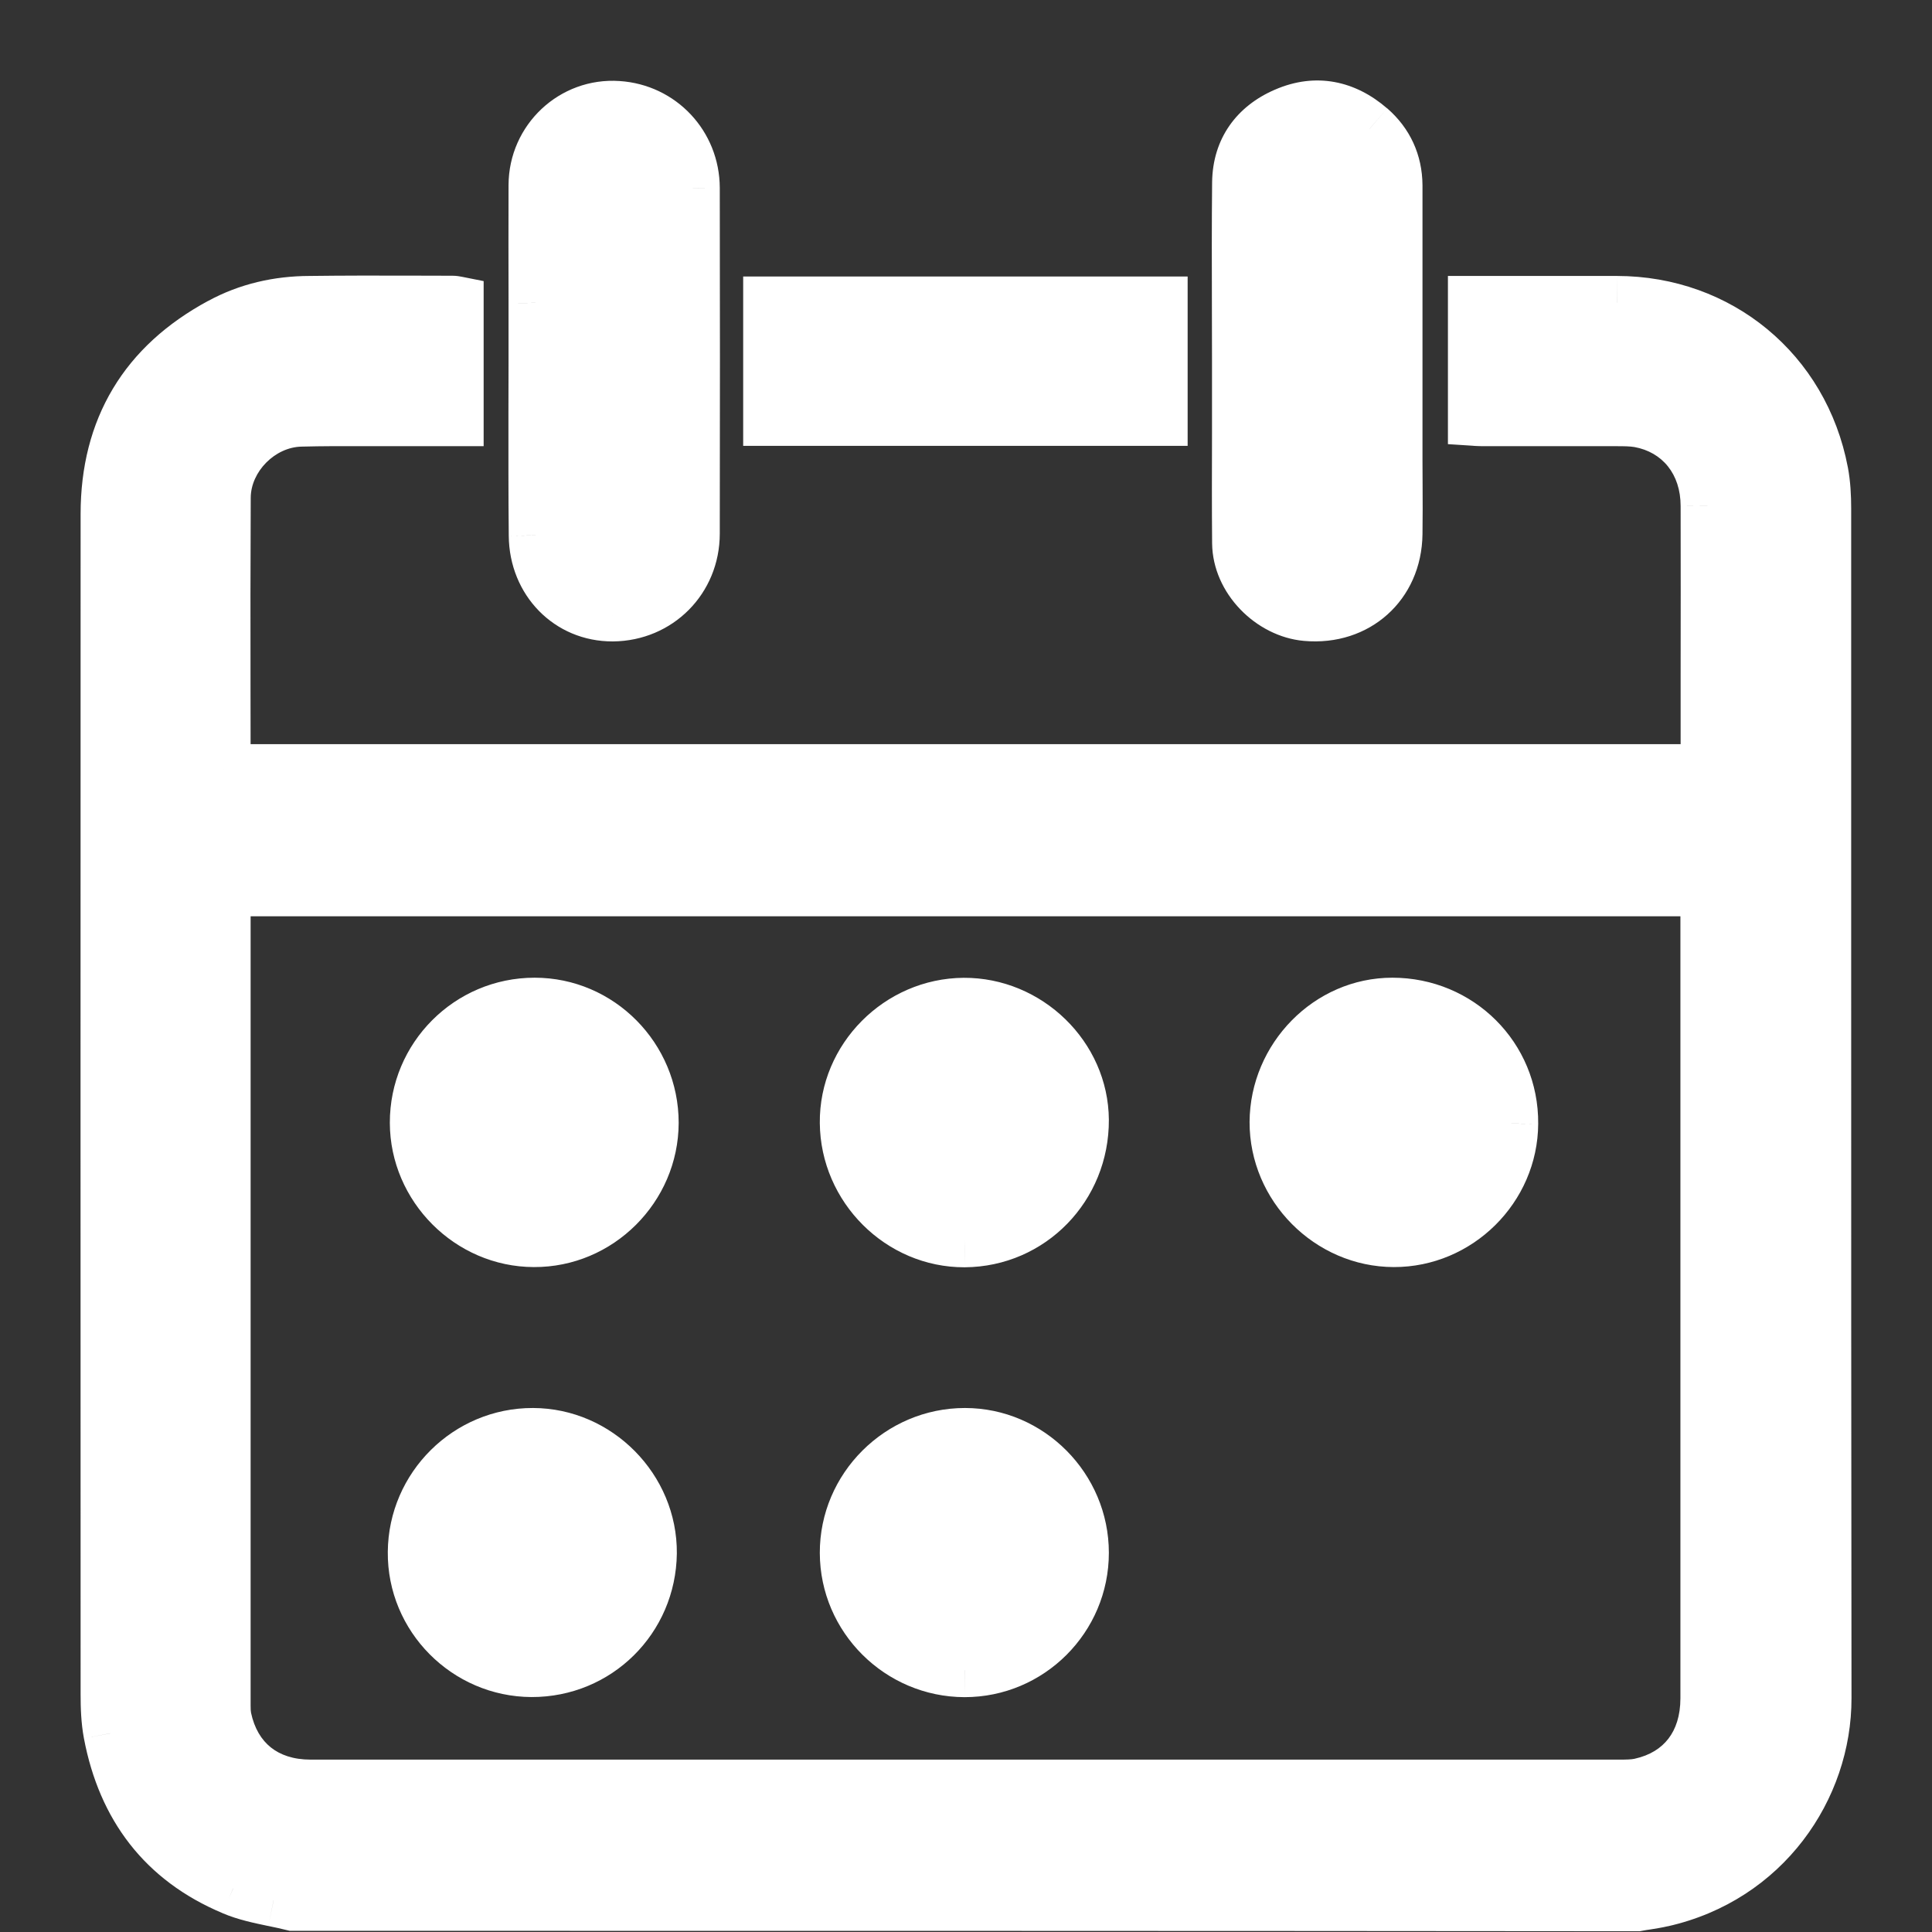 <svg width="18" height="18" viewBox="0 0 18 18" fill="none" xmlns="http://www.w3.org/2000/svg">
<rect x="0" y="0" width="18" height="18" fill="#333333" stroke="none"/>
<path fill-rule="evenodd" clip-rule="evenodd" d="M11.542 3.362C11.542 3.196 11.541 3.03 11.541 2.864C11.54 2.476 11.539 2.088 11.543 1.701C11.547 1.399 11.705 1.182 11.977 1.065C12.261 0.941 12.529 0.999 12.761 1.199C12.919 1.337 13.001 1.516 13.003 1.728V4.294C13.003 4.369 13.003 4.445 13.004 4.52V4.52C13.005 4.671 13.005 4.822 13.003 4.973C12.998 5.442 12.637 5.764 12.17 5.722C11.843 5.692 11.547 5.389 11.543 5.06C11.54 4.721 11.541 4.381 11.542 4.041C11.542 3.815 11.542 3.589 11.542 3.362ZM2.55 17.699L2.55 17.699C2.421 17.673 2.291 17.646 2.172 17.595C1.527 17.325 1.156 16.83 1.027 16.149C1.005 16.031 1.001 15.907 1.001 15.785C1 12.119 1 8.453 1.001 4.789C1.001 3.993 1.357 3.402 2.057 3.024C2.313 2.885 2.593 2.822 2.884 2.82C3.201 2.817 3.518 2.817 3.836 2.818C3.963 2.818 4.089 2.819 4.216 2.819C4.227 2.819 4.239 2.82 4.256 2.824V3.907H3.596C3.53 3.907 3.464 3.907 3.398 3.907H3.398H3.398H3.398H3.398H3.398H3.398H3.398C3.2 3.906 3.002 3.906 2.804 3.911C2.422 3.919 2.088 4.256 2.086 4.637C2.083 5.234 2.083 5.83 2.084 6.427V6.427C2.084 6.666 2.085 6.904 2.085 7.143C2.085 7.151 2.086 7.159 2.087 7.17L2.088 7.183H15.903C15.903 7.174 15.904 7.164 15.905 7.154C15.906 7.134 15.908 7.113 15.908 7.093C15.908 6.829 15.908 6.564 15.908 6.3C15.909 5.772 15.909 5.244 15.908 4.715C15.908 4.303 15.657 3.989 15.272 3.919C15.203 3.907 15.132 3.907 15.062 3.907L15.039 3.907C14.766 3.906 14.493 3.906 14.22 3.907H14.22C14.084 3.907 13.947 3.907 13.811 3.907C13.791 3.907 13.771 3.906 13.749 3.904L13.74 3.904V2.82H13.835H15.063C16.014 2.822 16.793 3.465 16.97 4.4C16.991 4.51 16.997 4.625 16.997 4.738C16.997 6.123 16.997 7.508 16.997 8.894V8.894V8.894V8.894V8.894V8.894V8.894V8.894C16.997 11.203 16.997 13.513 17 15.822C17.002 16.658 16.436 17.489 15.483 17.703C15.436 17.714 15.388 17.721 15.339 17.729L15.339 17.729L15.339 17.729L15.339 17.729L15.339 17.729L15.339 17.729L15.339 17.729L15.339 17.729L15.339 17.729C15.31 17.733 15.282 17.738 15.253 17.743C11.078 17.739 6.905 17.739 2.731 17.739C2.671 17.724 2.611 17.712 2.55 17.699L2.55 17.699L2.55 17.699L2.55 17.699ZM15.908 8.287H2.085V8.371V15.893C2.085 15.931 2.086 15.968 2.093 16.005C2.177 16.407 2.473 16.644 2.894 16.644H15.084C15.15 16.644 15.218 16.644 15.283 16.63C15.676 16.543 15.906 16.243 15.906 15.822V8.387C15.908 8.355 15.908 8.324 15.908 8.288V8.287ZM4.988 2.822C4.988 3.005 4.988 3.188 4.988 3.371C4.988 3.525 4.988 3.679 4.987 3.833L4.987 3.833C4.987 4.219 4.986 4.603 4.99 4.989C4.993 5.412 5.307 5.727 5.709 5.726C6.129 5.722 6.456 5.395 6.456 4.971C6.458 3.899 6.458 2.824 6.456 1.751C6.454 1.352 6.151 1.03 5.756 1.004C5.341 0.976 4.99 1.305 4.988 1.725C4.987 2.091 4.987 2.456 4.988 2.822ZM7.174 3.904V2.826H10.816V3.904H7.174ZM10.081 10.433C10.077 9.846 9.574 9.357 8.98 9.36C8.379 9.364 7.883 9.864 7.888 10.461C7.893 11.062 8.391 11.558 8.987 11.556C9.598 11.553 10.084 11.055 10.081 10.433ZM10.081 14.467C10.081 15.071 9.589 15.562 8.987 15.562C8.384 15.561 7.889 15.069 7.888 14.469C7.886 13.866 8.384 13.368 8.99 13.368C9.588 13.368 10.081 13.864 10.081 14.467ZM6.073 10.461C6.073 9.855 5.582 9.359 4.981 9.359C4.373 9.359 3.88 9.853 3.882 10.461C3.884 11.057 4.378 11.553 4.974 11.555C5.575 11.558 6.071 11.062 6.073 10.461ZM12.986 11.555C12.388 11.553 11.89 11.052 11.892 10.454C11.895 9.857 12.385 9.359 12.972 9.359C13.592 9.359 14.086 9.851 14.081 10.468C14.078 11.065 13.581 11.556 12.986 11.555ZM3.863 14.46C3.858 15.062 4.35 15.559 4.953 15.561C5.561 15.562 6.049 15.08 6.056 14.47C6.061 13.873 5.564 13.37 4.965 13.368C4.363 13.366 3.868 13.857 3.863 14.46Z" fill="white"/>
<path d="M11.541 2.864L11.791 2.863V2.863L11.541 2.864ZM11.542 3.362H11.292L11.292 3.363L11.542 3.362ZM11.543 1.701L11.793 1.704L11.793 1.704L11.543 1.701ZM11.977 1.065L12.076 1.295L12.077 1.294L11.977 1.065ZM12.761 1.199L12.925 1.01L12.924 1.01L12.761 1.199ZM13.003 1.728H13.253L13.253 1.726L13.003 1.728ZM13.003 4.973L12.753 4.969L12.753 4.97L13.003 4.973ZM12.17 5.722L12.148 5.971L12.148 5.971L12.17 5.722ZM11.543 5.06L11.293 5.063L11.293 5.063L11.543 5.06ZM11.542 4.041L11.792 4.042V4.042L11.542 4.041ZM2.55 17.699L2.615 17.458L2.608 17.456L2.601 17.454L2.55 17.699ZM2.55 17.699L2.62 17.459L2.615 17.458L2.55 17.699ZM2.172 17.595L2.27 17.365L2.268 17.364L2.172 17.595ZM1.027 16.149L1.273 16.103L1.273 16.102L1.027 16.149ZM1.001 15.785H1.251L1.251 15.785L1.001 15.785ZM1.001 4.789L1.251 4.789V4.789H1.001ZM2.057 3.024L2.175 3.244L2.176 3.244L2.057 3.024ZM2.884 2.821L2.886 3.071L2.887 3.07L2.884 2.821ZM3.836 2.818L3.835 3.068H3.835L3.836 2.818ZM4.256 2.824H4.506V2.619L4.305 2.579L4.256 2.824ZM4.256 3.907V4.157H4.506V3.907H4.256ZM3.398 3.907L3.399 3.657H3.398V3.907ZM3.398 3.907L3.397 4.157H3.398V3.907ZM2.804 3.911L2.81 4.161L2.81 4.161L2.804 3.911ZM2.086 4.637L2.336 4.639L2.336 4.638L2.086 4.637ZM2.084 6.427H2.334L2.334 6.427L2.084 6.427ZM2.084 6.427H1.834L1.834 6.427L2.084 6.427ZM2.087 7.17L2.335 7.144L2.335 7.143L2.087 7.17ZM2.088 7.183L1.839 7.21L1.863 7.433H2.088V7.183ZM15.903 7.183V7.433H16.139L16.152 7.198L15.903 7.183ZM15.905 7.154L15.656 7.135V7.135L15.905 7.154ZM15.908 6.3L16.158 6.3L15.908 6.3ZM15.908 4.715H15.658L15.658 4.716L15.908 4.715ZM15.272 3.919L15.228 4.165L15.228 4.165L15.272 3.919ZM15.062 3.907L15.062 4.157L15.062 4.157L15.062 3.907ZM15.039 3.907L15.038 4.157L15.039 4.157L15.039 3.907ZM14.22 3.907L14.22 3.657L14.22 3.907ZM13.749 3.904L13.766 3.655L13.766 3.655L13.749 3.904ZM13.74 3.904H13.49V4.138L13.723 4.153L13.74 3.904ZM13.74 2.821V2.571H13.49V2.821H13.74ZM15.063 2.821L15.064 2.571H15.063V2.821ZM16.97 4.4L16.725 4.447L16.725 4.447L16.97 4.4ZM16.997 4.738H16.747L16.747 4.738L16.997 4.738ZM16.997 8.894L16.747 8.894V8.894H16.997ZM16.997 8.894L17.247 8.894V8.894H16.997ZM17 15.822L16.75 15.822V15.822L17 15.822ZM15.483 17.703L15.428 17.459L15.426 17.459L15.483 17.703ZM15.339 17.729L15.378 17.976L15.378 17.976L15.339 17.729ZM15.253 17.743L15.253 17.993L15.276 17.993L15.298 17.989L15.253 17.743ZM2.731 17.739L2.67 17.982L2.7 17.989H2.731V17.739ZM2.55 17.699L2.459 17.932L2.479 17.94L2.5 17.944L2.55 17.699ZM2.55 17.699L2.641 17.466L2.632 17.463L2.55 17.699ZM2.55 17.699L2.632 17.463L2.626 17.461L2.55 17.699ZM2.55 17.699L2.626 17.461L2.62 17.459L2.55 17.699ZM2.55 17.699L2.62 17.459L2.616 17.458L2.55 17.699ZM2.55 17.699L2.48 17.939L2.485 17.941L2.55 17.699ZM2.085 8.287V8.037H1.835V8.287H2.085ZM15.908 8.287H16.158V8.037H15.908V8.287ZM2.093 16.005L1.848 16.052L1.849 16.056L2.093 16.005ZM15.283 16.63L15.336 16.874L15.337 16.874L15.283 16.63ZM15.906 8.387L15.656 8.373V8.387H15.906ZM4.988 2.822L4.738 2.822V2.823L4.988 2.822ZM4.987 3.833L5.237 3.834L5.237 3.834L4.987 3.833ZM4.987 3.833L4.737 3.833L4.737 3.833L4.987 3.833ZM4.99 4.989L5.24 4.987L5.24 4.986L4.99 4.989ZM5.709 5.726L5.71 5.976L5.711 5.976L5.709 5.726ZM6.456 4.971L6.206 4.971V4.971H6.456ZM6.456 1.751L6.706 1.751L6.706 1.75L6.456 1.751ZM5.756 1.004L5.739 1.253L5.739 1.253L5.756 1.004ZM4.988 1.725L4.738 1.724L4.738 1.724L4.988 1.725ZM7.174 2.826V2.576H6.924V2.826H7.174ZM7.174 3.904H6.924V4.154H7.174V3.904ZM10.815 2.826H11.065V2.576H10.815V2.826ZM10.815 3.904V4.154H11.065V3.904H10.815ZM8.98 9.36L8.981 9.61H8.981L8.98 9.36ZM10.081 10.433L10.331 10.432V10.432L10.081 10.433ZM7.888 10.461L8.138 10.459V10.459L7.888 10.461ZM8.987 11.557L8.987 11.807L8.988 11.807L8.987 11.557ZM8.987 15.562L8.986 15.812H8.987V15.562ZM7.888 14.469L7.638 14.469V14.469L7.888 14.469ZM6.073 10.461L6.323 10.462V10.461H6.073ZM3.882 10.461L3.632 10.462V10.462L3.882 10.461ZM4.974 11.555L4.975 11.305L4.975 11.305L4.974 11.555ZM11.892 10.454L11.642 10.453L11.642 10.453L11.892 10.454ZM12.986 11.555L12.986 11.305H12.986L12.986 11.555ZM14.081 10.468L13.831 10.466L13.831 10.467L14.081 10.468ZM4.953 15.561L4.952 15.811H4.952L4.953 15.561ZM6.056 14.47L6.306 14.473L6.306 14.473L6.056 14.47ZM4.965 13.368L4.966 13.118H4.966L4.965 13.368ZM11.291 2.864C11.291 3.031 11.292 3.196 11.292 3.362H11.792C11.792 3.196 11.791 3.029 11.791 2.863L11.291 2.864ZM11.293 1.697C11.289 2.087 11.29 2.477 11.291 2.864L11.791 2.863C11.79 2.475 11.789 2.089 11.793 1.704L11.293 1.697ZM11.879 0.835C11.523 0.988 11.298 1.29 11.293 1.698L11.793 1.704C11.796 1.508 11.888 1.375 12.076 1.295L11.879 0.835ZM12.924 1.01C12.629 0.754 12.26 0.669 11.877 0.836L12.077 1.294C12.262 1.213 12.43 1.243 12.597 1.388L12.924 1.01ZM13.253 1.726C13.251 1.443 13.138 1.196 12.925 1.01L12.597 1.388C12.7 1.478 12.752 1.589 12.753 1.731L13.253 1.726ZM13.253 4.294V1.728H12.753V4.294H13.253ZM13.254 4.519C13.253 4.443 13.253 4.369 13.253 4.294H12.753C12.753 4.37 12.753 4.446 12.754 4.522L13.254 4.519ZM13.253 4.977C13.255 4.823 13.255 4.67 13.254 4.519L12.754 4.522C12.755 4.673 12.755 4.821 12.753 4.969L13.253 4.977ZM12.148 5.971C12.758 6.026 13.246 5.592 13.253 4.976L12.753 4.97C12.749 5.291 12.516 5.502 12.193 5.473L12.148 5.971ZM11.293 5.063C11.298 5.528 11.701 5.931 12.148 5.971L12.193 5.473C11.985 5.454 11.796 5.251 11.793 5.058L11.293 5.063ZM11.292 4.041C11.291 4.38 11.29 4.721 11.293 5.063L11.793 5.058C11.79 4.72 11.791 4.382 11.792 4.042L11.292 4.041ZM11.292 3.363C11.292 3.589 11.292 3.814 11.292 4.041L11.792 4.042C11.792 3.816 11.792 3.588 11.792 3.361L11.292 3.363ZM2.485 17.941L2.485 17.941L2.615 17.458L2.615 17.458L2.485 17.941ZM2.074 17.825C2.22 17.887 2.375 17.918 2.499 17.944L2.601 17.454C2.467 17.427 2.363 17.404 2.27 17.365L2.074 17.825ZM0.782 16.196C0.925 16.953 1.347 17.52 2.075 17.825L2.268 17.364C1.707 17.129 1.388 16.708 1.273 16.103L0.782 16.196ZM0.751 15.785C0.751 15.91 0.755 16.053 0.782 16.196L1.273 16.102C1.255 16.009 1.251 15.905 1.251 15.785H0.751ZM0.751 4.788C0.75 8.453 0.75 12.119 0.751 15.785L1.251 15.785C1.25 12.119 1.25 8.453 1.251 4.789L0.751 4.788ZM1.938 2.804C1.555 3.011 1.255 3.282 1.052 3.621C0.849 3.96 0.751 4.352 0.751 4.789H1.251C1.251 4.429 1.331 4.128 1.481 3.878C1.631 3.628 1.859 3.415 2.175 3.244L1.938 2.804ZM2.883 2.571C2.556 2.572 2.234 2.643 1.937 2.805L2.176 3.244C2.391 3.127 2.63 3.072 2.886 3.07L2.883 2.571ZM3.836 2.568C3.519 2.567 3.2 2.567 2.881 2.571L2.887 3.07C3.202 3.067 3.518 3.067 3.835 3.068L3.836 2.568ZM4.216 2.569C4.09 2.569 3.963 2.568 3.836 2.568L3.835 3.068C3.962 3.068 4.089 3.069 4.216 3.069V2.569ZM4.305 2.579C4.285 2.575 4.253 2.569 4.216 2.569V3.069C4.208 3.069 4.202 3.068 4.201 3.068C4.2 3.068 4.201 3.068 4.207 3.069L4.305 2.579ZM4.506 3.907V2.824H4.006V3.907H4.506ZM3.596 4.157H4.256V3.657H3.596V4.157ZM3.397 4.157C3.463 4.157 3.53 4.157 3.596 4.157V3.657C3.531 3.657 3.465 3.657 3.399 3.657L3.397 4.157ZM3.398 4.157H3.398V3.657H3.398V4.157ZM3.398 4.157H3.398V3.657H3.398V4.157ZM3.398 4.157H3.398V3.657H3.398V4.157ZM3.398 4.157H3.398V3.657H3.398V4.157ZM3.398 4.157H3.398V3.657H3.398V4.157ZM3.398 4.157H3.398V3.657H3.398V4.157ZM3.398 4.157H3.398V3.657H3.398V4.157ZM2.81 4.161C3.005 4.156 3.198 4.156 3.397 4.157L3.399 3.657C3.201 3.656 3 3.656 2.797 3.661L2.81 4.161ZM2.336 4.638C2.337 4.394 2.562 4.166 2.81 4.161L2.798 3.661C2.283 3.673 1.839 4.117 1.836 4.636L2.336 4.638ZM2.334 6.427C2.333 5.83 2.333 5.235 2.336 4.639L1.836 4.635C1.833 5.234 1.833 5.831 1.834 6.427L2.334 6.427ZM2.334 6.427V6.427H1.834V6.427H2.334ZM2.335 7.143C2.335 6.904 2.334 6.665 2.334 6.427L1.834 6.427C1.834 6.666 1.835 6.905 1.835 7.143H2.335ZM2.335 7.143L2.335 7.143H1.835C1.835 7.167 1.837 7.191 1.838 7.197L2.335 7.143ZM2.337 7.157L2.335 7.144L1.838 7.197L1.839 7.21L2.337 7.157ZM15.903 6.933H2.088V7.433H15.903V6.933ZM15.656 7.135C15.655 7.144 15.654 7.156 15.653 7.169L16.152 7.198C16.153 7.191 16.153 7.183 16.154 7.173L15.656 7.135ZM15.658 7.093C15.658 7.102 15.657 7.113 15.656 7.135L16.154 7.173C16.155 7.154 16.158 7.124 16.158 7.093H15.658ZM15.658 6.3C15.658 6.564 15.658 6.828 15.658 7.093H16.158C16.158 6.829 16.158 6.565 16.158 6.3L15.658 6.3ZM15.658 4.716C15.659 5.244 15.659 5.772 15.658 6.3L16.158 6.3C16.159 5.772 16.159 5.244 16.158 4.715L15.658 4.716ZM15.228 4.165C15.485 4.212 15.658 4.414 15.658 4.715H16.158C16.158 4.191 15.83 3.766 15.317 3.673L15.228 4.165ZM15.062 4.157C15.136 4.157 15.185 4.158 15.228 4.165L15.317 3.674C15.222 3.656 15.127 3.657 15.061 3.657L15.062 4.157ZM15.039 4.157L15.062 4.157L15.062 3.657L15.039 3.657L15.039 4.157ZM14.221 4.157C14.494 4.157 14.766 4.156 15.038 4.157L15.04 3.657C14.766 3.656 14.493 3.657 14.22 3.657L14.221 4.157ZM13.811 4.157C13.948 4.157 14.084 4.157 14.221 4.157L14.22 3.657C14.084 3.657 13.947 3.657 13.811 3.657V4.157ZM13.732 4.154C13.753 4.155 13.781 4.157 13.811 4.157V3.657C13.801 3.657 13.79 3.657 13.766 3.655L13.732 4.154ZM13.723 4.153L13.732 4.154L13.766 3.655L13.757 3.654L13.723 4.153ZM13.49 2.821V3.904H13.99V2.821H13.49ZM13.835 2.571H13.74V3.071H13.835V2.571ZM15.063 2.571H13.835V3.071H15.063V2.571ZM17.216 4.354C17.016 3.3 16.134 2.572 15.064 2.571L15.063 3.071C15.894 3.072 16.57 3.63 16.725 4.447L17.216 4.354ZM17.247 4.738C17.247 4.619 17.241 4.486 17.216 4.353L16.725 4.447C16.741 4.534 16.747 4.631 16.747 4.738H17.247ZM17.247 8.894C17.247 7.509 17.247 6.123 17.247 4.738L16.747 4.738C16.747 6.123 16.747 7.509 16.747 8.894L17.247 8.894ZM17.247 8.894V8.894H16.747V8.894H17.247ZM17.247 8.894V8.894H16.747V8.894H17.247ZM17.247 8.894V8.894H16.747V8.894H17.247ZM17.247 8.894V8.894H16.747V8.894H17.247ZM17.247 8.894V8.894H16.747V8.894H17.247ZM17.247 8.894V8.894H16.747V8.894H17.247ZM17.247 8.894V8.894H16.747V8.894H17.247ZM17.25 15.822C17.247 13.513 17.247 11.204 17.247 8.894L16.747 8.894C16.747 11.204 16.747 13.513 16.75 15.822L17.25 15.822ZM15.538 17.947C16.613 17.705 17.252 16.766 17.25 15.821L16.75 15.822C16.752 16.549 16.259 17.272 15.428 17.459L15.538 17.947ZM15.378 17.976C15.424 17.968 15.482 17.96 15.54 17.946L15.426 17.459C15.39 17.468 15.351 17.474 15.301 17.482L15.378 17.976ZM15.298 17.989C15.323 17.984 15.348 17.98 15.378 17.976L15.301 17.482C15.273 17.486 15.241 17.491 15.208 17.497L15.298 17.989ZM2.731 17.989C6.905 17.989 11.078 17.989 15.253 17.993L15.253 17.493C11.079 17.489 6.905 17.489 2.731 17.489V17.989ZM2.5 17.944C2.561 17.957 2.616 17.968 2.67 17.982L2.792 17.497C2.726 17.48 2.66 17.467 2.601 17.454L2.5 17.944ZM2.459 17.932L2.459 17.932L2.641 17.466L2.641 17.466L2.459 17.932ZM2.468 17.935L2.468 17.935L2.632 17.463L2.632 17.463L2.468 17.935ZM2.474 17.937L2.474 17.937L2.626 17.461L2.626 17.461L2.474 17.937ZM2.48 17.939L2.48 17.939L2.62 17.459L2.62 17.459L2.48 17.939ZM2.485 17.941L2.485 17.941L2.616 17.458L2.615 17.458L2.485 17.941ZM2.48 17.939L2.48 17.939L2.62 17.459L2.62 17.459L2.48 17.939ZM2.085 8.537H15.908V8.037H2.085V8.537ZM2.335 8.371V8.287H1.835V8.371H2.335ZM2.335 15.893V8.371H1.835V15.893H2.335ZM2.339 15.958C2.336 15.944 2.335 15.925 2.335 15.893H1.835C1.835 15.938 1.837 15.993 1.848 16.052L2.339 15.958ZM2.894 16.394C2.731 16.394 2.609 16.349 2.523 16.28C2.437 16.211 2.37 16.106 2.338 15.954L1.849 16.056C1.901 16.306 2.023 16.52 2.211 16.671C2.399 16.821 2.636 16.894 2.894 16.894V16.394ZM15.084 16.394H2.894V16.894H15.084V16.394ZM15.23 16.386C15.196 16.393 15.155 16.394 15.084 16.394V16.894C15.145 16.894 15.241 16.895 15.336 16.874L15.23 16.386ZM15.656 15.822C15.656 15.987 15.612 16.111 15.544 16.199C15.477 16.286 15.375 16.354 15.229 16.386L15.337 16.874C15.584 16.819 15.794 16.694 15.94 16.504C16.086 16.315 16.156 16.078 16.156 15.822H15.656ZM15.656 8.387V15.822H16.156V8.387H15.656ZM15.658 8.287C15.658 8.326 15.658 8.35 15.657 8.373L16.156 8.401C16.158 8.361 16.158 8.323 16.158 8.287H15.658ZM5.238 3.371C5.238 3.188 5.238 3.005 5.238 2.822L4.738 2.823C4.738 3.005 4.738 3.188 4.738 3.371H5.238ZM5.237 3.834C5.238 3.68 5.238 3.525 5.238 3.371H4.738C4.738 3.525 4.738 3.679 4.737 3.833L5.237 3.834ZM5.237 3.834L5.237 3.834L4.737 3.832L4.737 3.833L5.237 3.834ZM5.24 4.986C5.236 4.603 5.237 4.219 5.237 3.834L4.737 3.833C4.737 4.218 4.736 4.604 4.74 4.991L5.24 4.986ZM5.708 5.476C5.45 5.477 5.242 5.28 5.24 4.987L4.74 4.991C4.744 5.544 5.163 5.978 5.71 5.976L5.708 5.476ZM6.206 4.971C6.206 5.257 5.99 5.473 5.707 5.476L5.711 5.976C6.268 5.971 6.706 5.532 6.706 4.971H6.206ZM6.206 1.752C6.208 2.824 6.208 3.898 6.206 4.971L6.706 4.972C6.708 3.899 6.708 2.824 6.706 1.751L6.206 1.752ZM5.739 1.253C6.003 1.271 6.205 1.484 6.206 1.752L6.706 1.75C6.704 1.22 6.299 0.789 5.772 0.755L5.739 1.253ZM5.238 1.726C5.239 1.449 5.47 1.235 5.739 1.253L5.773 0.755C5.213 0.717 4.74 1.162 4.738 1.724L5.238 1.726ZM5.238 2.822C5.237 2.456 5.237 2.091 5.238 1.726L4.738 1.724C4.737 2.091 4.737 2.457 4.738 2.822L5.238 2.822ZM6.924 2.826V3.904H7.424V2.826H6.924ZM10.815 2.576H7.174V3.076H10.815V2.576ZM11.065 3.904V2.826H10.565V3.904H11.065ZM7.174 4.154H10.815V3.654H7.174V4.154ZM8.981 9.61C9.441 9.608 9.828 9.989 9.83 10.435L10.331 10.432C10.326 9.703 9.707 9.106 8.978 9.11L8.981 9.61ZM8.138 10.459C8.134 10.002 8.517 9.613 8.981 9.61L8.978 9.11C8.241 9.115 7.631 9.726 7.638 10.463L8.138 10.459ZM8.986 11.307C8.53 11.308 8.142 10.924 8.138 10.459L7.638 10.463C7.644 11.2 8.252 11.809 8.987 11.807L8.986 11.307ZM9.83 10.435C9.833 10.922 9.455 11.304 8.985 11.307L8.988 11.807C9.741 11.802 10.335 11.188 10.331 10.432L9.83 10.435ZM8.987 15.812C9.728 15.812 10.331 15.209 10.331 14.467H9.83C9.83 14.933 9.451 15.312 8.987 15.312V15.812ZM7.638 14.469C7.64 15.209 8.247 15.81 8.986 15.812L8.987 15.312C8.521 15.311 8.139 14.93 8.138 14.468L7.638 14.469ZM8.99 13.118C8.247 13.118 7.636 13.727 7.638 14.469L8.138 14.468C8.136 14.005 8.522 13.618 8.99 13.618V13.118ZM10.331 14.467C10.331 13.728 9.727 13.118 8.99 13.118V13.618C9.448 13.618 9.83 14.001 9.83 14.467H10.331ZM4.981 9.609C5.441 9.609 5.823 9.991 5.823 10.461H6.323C6.323 9.719 5.722 9.109 4.981 9.109V9.609ZM4.132 10.46C4.131 9.991 4.512 9.609 4.981 9.609V9.109C4.235 9.109 3.63 9.716 3.632 10.462L4.132 10.46ZM4.975 11.305C4.517 11.303 4.133 10.919 4.132 10.46L3.632 10.462C3.634 11.194 4.24 11.803 4.973 11.805L4.975 11.305ZM5.823 10.46C5.822 10.924 5.437 11.307 4.975 11.305L4.973 11.805C5.713 11.809 6.321 11.2 6.323 10.462L5.823 10.46ZM11.642 10.453C11.64 11.189 12.249 11.803 12.985 11.805L12.986 11.305C12.527 11.303 12.14 10.914 12.142 10.455L11.642 10.453ZM12.972 9.109C12.242 9.109 11.646 9.723 11.642 10.453L12.142 10.456C12.145 9.991 12.527 9.609 12.972 9.609V9.109ZM14.331 10.47C14.337 9.712 13.728 9.109 12.972 9.109V9.609C13.455 9.609 13.835 9.991 13.831 10.466L14.331 10.47ZM12.985 11.805C13.718 11.807 14.327 11.205 14.331 10.47L13.831 10.467C13.828 10.926 13.444 11.306 12.986 11.305L12.985 11.805ZM4.954 15.311C4.489 15.309 4.109 14.925 4.113 14.462L3.613 14.458C3.606 15.2 4.212 15.808 4.952 15.811L4.954 15.311ZM5.806 14.467C5.8 14.941 5.424 15.312 4.954 15.311L4.952 15.811C5.698 15.813 6.297 15.219 6.306 14.473L5.806 14.467ZM4.965 13.618C5.425 13.619 5.81 14.009 5.806 14.468L6.306 14.473C6.312 13.737 5.704 13.12 4.966 13.118L4.965 13.618ZM4.113 14.462C4.117 13.996 4.5 13.617 4.965 13.618L4.966 13.118C4.225 13.116 3.619 13.718 3.613 14.458L4.113 14.462Z" fill="white"/>
</svg>
